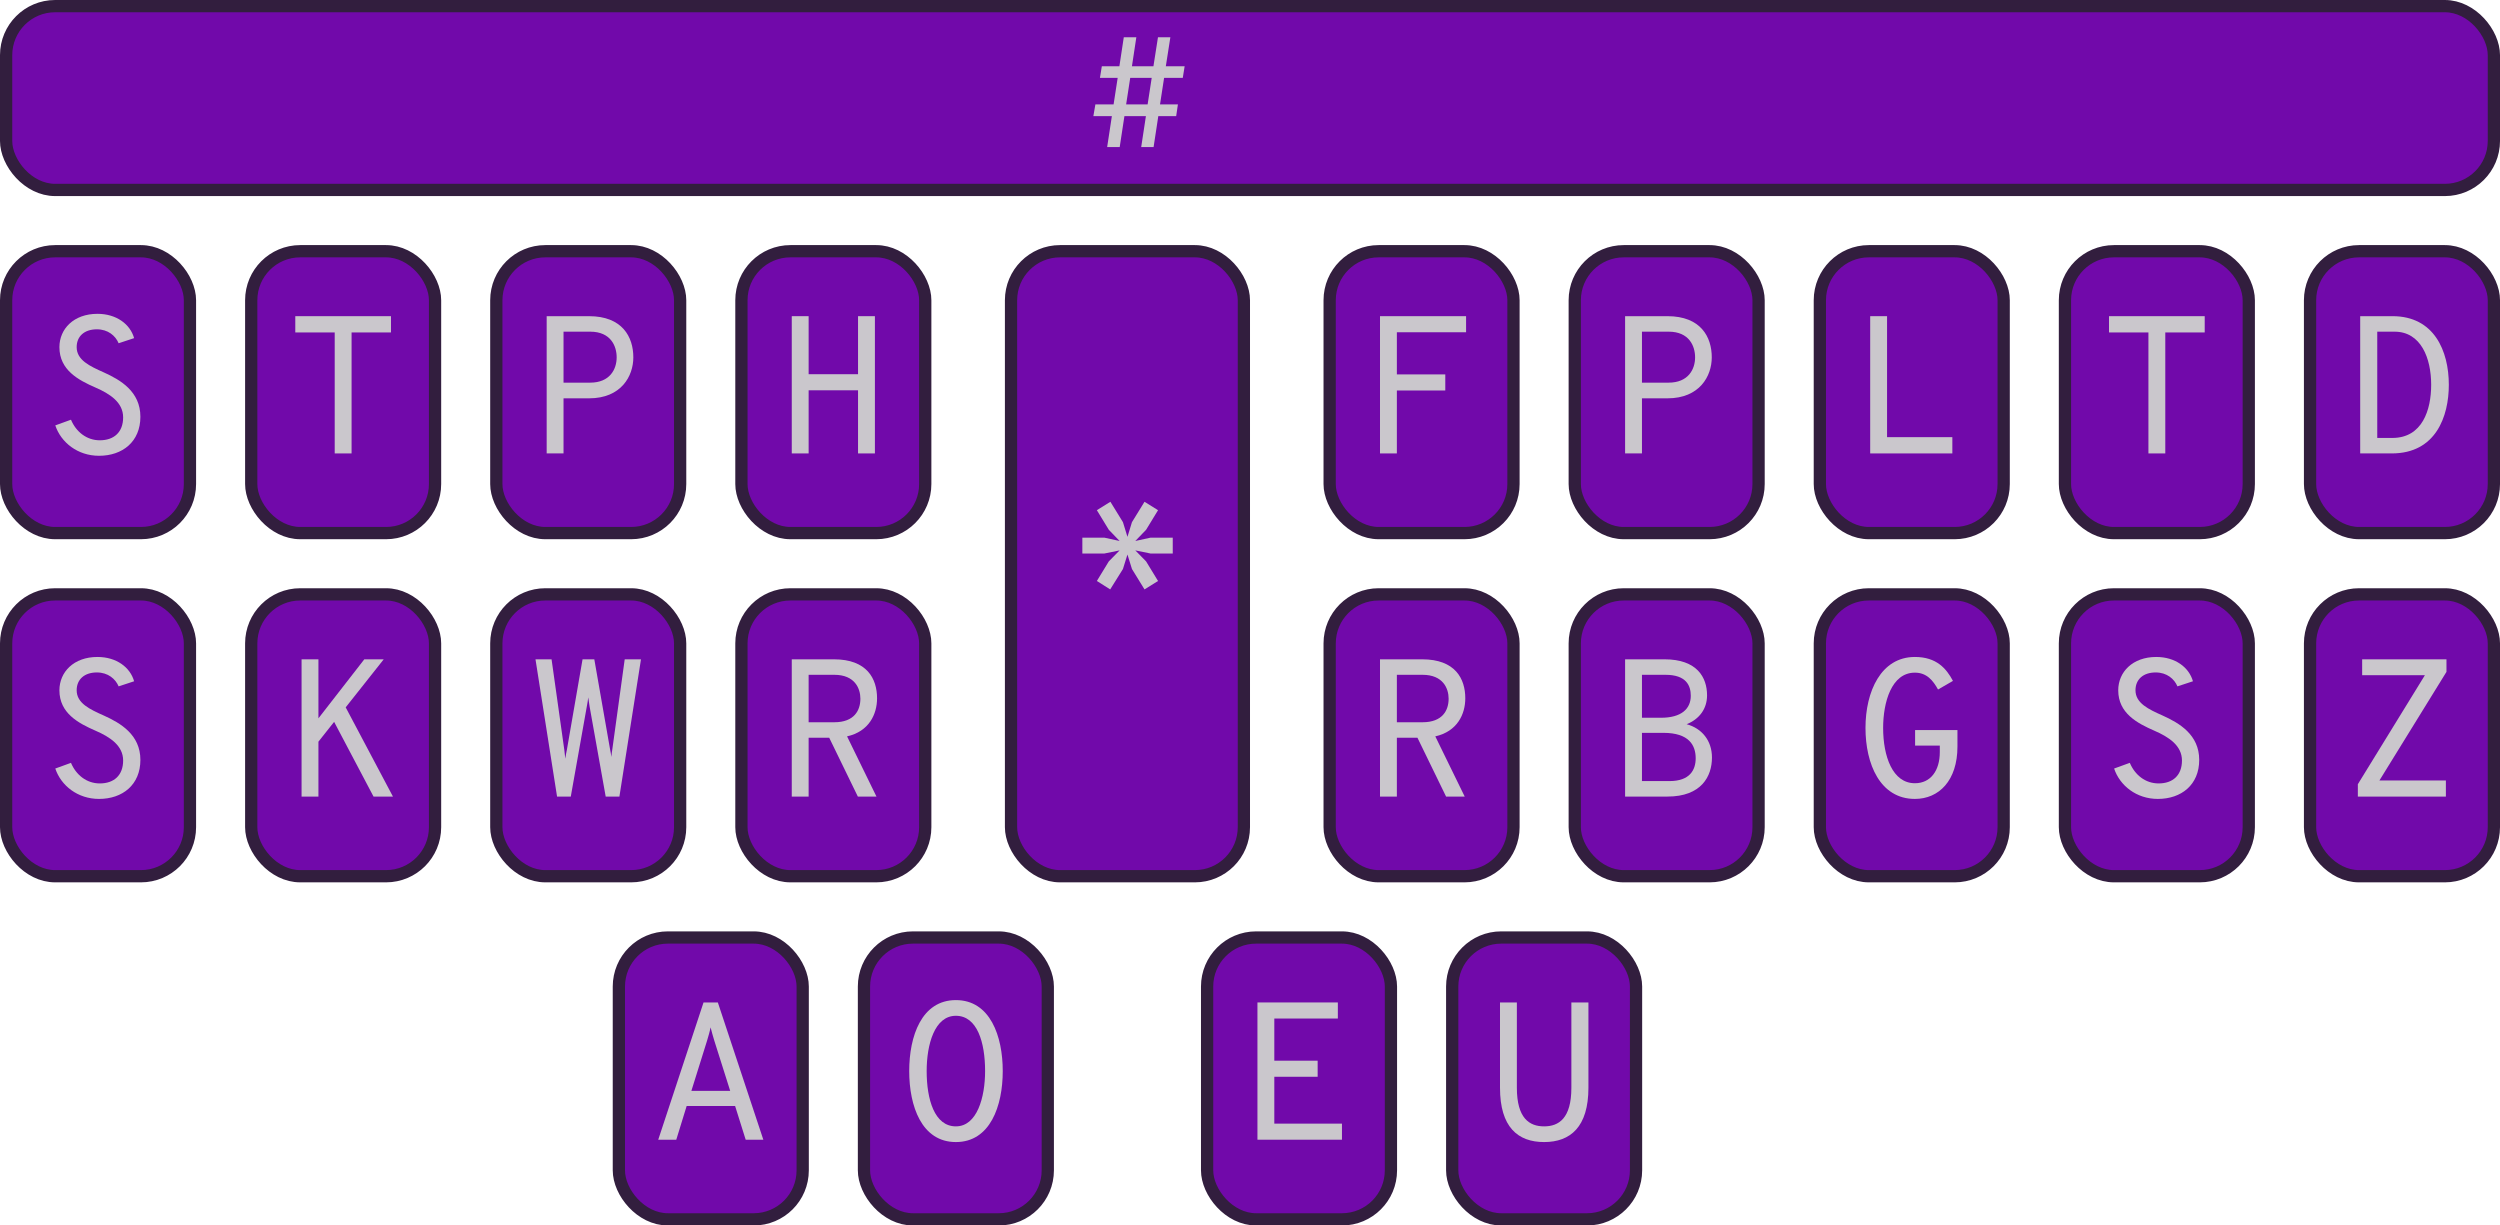 <?xml version="1.0" encoding="UTF-8"?>
<svg width="204px" height="100px" viewBox="0 0 204 100" version="1.1" xmlns="http://www.w3.org/2000/svg" xmlns:xlink="http://www.w3.org/1999/xlink">
    <!-- Generator: Sketch 50.2 (55047) - http://www.bohemiancoding.com/sketch -->
    <title>Stenoboard</title>
    <desc>Created with Sketch.</desc>
    <defs></defs>
    <g id="Stenoboard" stroke="none" stroke-width="1" fill="none" fill-rule="evenodd">
        <rect id="rightZ" stroke="#321E3E" fill="#7109AA" x="188.5" y="48.5" width="15" height="23" rx="4"></rect>
        <rect id="rightD" stroke="#321E3E" fill="#7109AA" x="188.5" y="20.5" width="15" height="23" rx="4"></rect>
        <rect id="rightS" stroke="#321E3E" fill="#7109AA" x="168.5" y="48.5" width="15" height="23" rx="4"></rect>
        <rect id="rightT" stroke="#321E3E" fill="#7109AA" x="168.5" y="20.5" width="15" height="23" rx="4"></rect>
        <rect id="rightG" stroke="#321E3E" fill="#7109AA" x="148.5" y="48.5" width="15" height="23" rx="4"></rect>
        <rect id="rightL" stroke="#321E3E" fill="#7109AA" x="148.5" y="20.5" width="15" height="23" rx="4"></rect>
        <rect id="rightB" stroke="#321E3E" fill="#7109AA" x="128.5" y="48.5" width="15" height="23" rx="4"></rect>
        <rect id="rightP" stroke="#321E3E" fill="#7109AA" x="128.5" y="20.5" width="15" height="23" rx="4"></rect>
        <rect id="rightR" stroke="#321E3E" fill="#7109AA" x="108.5" y="48.5" width="15" height="23" rx="4"></rect>
        <rect id="rightF" stroke="#321E3E" fill="#7109AA" x="108.5" y="20.5" width="15" height="23" rx="4"></rect>
        <rect id="rightU" stroke="#321E3E" fill="#7109AA" x="118.5" y="76.5" width="15" height="23" rx="4"></rect>
        <rect id="rightE" stroke="#321E3E" fill="#7109AA" x="98.5" y="76.5" width="15" height="23" rx="4"></rect>
        <rect id="star" stroke="#321E3E" fill="#7109AA" x="82.5" y="20.5" width="19" height="51" rx="4"></rect>
        <rect id="leftO" stroke="#321E3E" fill="#7109AA" x="70.5" y="76.5" width="15" height="23" rx="4"></rect>
        <rect id="leftA" stroke="#321E3E" fill="#7109AA" x="50.5" y="76.5" width="15" height="23" rx="4"></rect>
        <rect id="leftR" stroke="#321E3E" fill="#7109AA" x="60.5" y="48.5" width="15" height="23" rx="4"></rect>
        <rect id="leftH" stroke="#321E3E" fill="#7109AA" x="60.5" y="20.5" width="15" height="23" rx="4"></rect>
        <rect id="leftW" stroke="#321E3E" fill="#7109AA" x="40.5" y="48.5" width="15" height="23" rx="4"></rect>
        <rect id="leftP" stroke="#321E3E" fill="#7109AA" x="40.5" y="20.5" width="15" height="23" rx="4"></rect>
        <rect id="leftK" stroke="#321E3E" fill="#7109AA" x="20.5" y="48.5" width="15" height="23" rx="4"></rect>
        <rect id="leftT" stroke="#321E3E" fill="#7109AA" x="20.5" y="20.5" width="15" height="23" rx="4"></rect>
        <rect id="leftSLower" stroke="#321E3E" fill="#7109AA" x="0.5" y="48.5" width="15" height="23" rx="4"></rect>
        <rect id="leftSUpper" stroke="#321E3E" fill="#7109AA" x="0.5" y="20.5" width="15" height="23" rx="4"></rect>
        <rect id="numberBar" stroke="#321E3E" fill="#7109AA" x="0.5" y="0.5" width="203" height="15" rx="4"></rect>
        <polygon id="Z" fill="#CAC7CC" points="199.632 53.8 199.632 54.824 194.16 63.688 199.584 63.688 199.584 65 192.4 65 192.4 63.992 197.872 55.096 192.752 55.096 192.752 53.8"></polygon>
        <path d="M192.592,37 L192.592,25.8 L195.232,25.8 C198.624,25.8 199.824,28.632 199.824,31.4 C199.824,33.976 198.768,37 195.168,37 L192.592,37 Z M193.984,35.736 L195.216,35.736 C197.664,35.736 198.384,33.448 198.384,31.4 C198.384,29.224 197.552,27.064 195.392,27.064 L193.984,27.064 L193.984,35.736 Z" id="D" fill="#CAC7CC"></path>
        <path d="M176.08,65.192 C174.336,65.192 172.976,64.104 172.512,62.712 L173.792,62.248 C174.208,63.24 175.072,63.928 176.144,63.928 C177.296,63.928 178.048,63.272 178.048,62.056 C178.048,60.84 176.976,60.136 175.792,59.624 C174.4,59.016 172.848,58.2 172.848,56.328 C172.848,54.84 174.016,53.608 175.952,53.608 C177.504,53.608 178.624,54.456 178.944,55.592 L177.68,56.008 C177.424,55.4 176.816,54.872 175.904,54.872 C174.896,54.872 174.256,55.432 174.256,56.328 C174.256,57.384 175.328,57.88 176.48,58.392 C177.824,59 179.456,59.944 179.456,62.008 C179.456,64.04 178,65.192 176.08,65.192 Z" id="SRight" fill="#CAC7CC"></path>
        <polygon id="TRight" fill="#CAC7CC" points="175.312 37 175.312 27.128 172.096 27.128 172.096 25.8 179.904 25.8 179.904 27.128 176.688 27.128 176.688 37"></polygon>
        <path d="M156.256,65.192 C153.408,65.192 152.224,62.328 152.224,59.4 C152.224,56.424 153.488,53.608 156.256,53.608 C158.032,53.608 158.832,54.568 159.36,55.56 L158.144,56.264 C157.744,55.544 157.232,54.888 156.256,54.888 C154.336,54.888 153.664,57.32 153.664,59.4 C153.664,61.72 154.432,63.912 156.256,63.912 C157.536,63.912 158.288,62.888 158.288,61.368 L158.288,60.84 L156.272,60.84 L156.272,59.576 L159.728,59.576 L159.728,60.92 C159.728,63.704 158.208,65.192 156.256,65.192 Z" id="G" fill="#CAC7CC"></path>
        <polygon id="L" fill="#CAC7CC" points="152.608 37 152.608 25.8 153.984 25.8 153.984 35.672 159.312 35.672 159.312 37"></polygon>
        <path d="M132.608,65 L132.608,53.8 L135.824,53.8 C138.48,53.8 139.296,55.272 139.296,56.744 C139.296,57.832 138.672,58.68 137.632,59.096 C138.864,59.432 139.696,60.424 139.696,61.816 C139.696,63.352 138.832,65 136.064,65 L132.608,65 Z M133.984,58.568 L135.552,58.568 C137.168,58.568 137.968,57.864 137.968,56.776 C137.968,55.944 137.6,55.064 135.904,55.064 L133.984,55.064 L133.984,58.568 Z M133.984,63.736 L136.24,63.736 C137.904,63.736 138.368,62.808 138.368,61.88 C138.368,60.824 137.84,59.8 135.728,59.8 L133.984,59.8 L133.984,63.736 Z" id="B" fill="#CAC7CC"></path>
        <path d="M132.608,37 L132.608,25.8 L136.064,25.8 C138.784,25.8 139.68,27.496 139.68,29.16 C139.68,30.696 138.688,32.504 136.064,32.504 L133.984,32.504 L133.984,37 L132.608,37 Z M133.984,31.224 L136.16,31.224 C137.76,31.224 138.32,30.136 138.32,29.16 C138.32,28.264 137.856,27.064 136.16,27.064 L133.984,27.064 L133.984,31.224 Z" id="PRight" fill="#CAC7CC"></path>
        <path d="M119.568,56.984 C119.568,58.28 118.912,59.688 117.12,60.088 L119.52,65 L118,65 L115.664,60.2 L113.984,60.2 L113.984,65 L112.608,65 L112.608,53.8 L116.048,53.8 C118.752,53.8 119.568,55.384 119.568,56.984 Z M113.984,55.064 L113.984,58.936 L116.08,58.936 C117.712,58.936 118.208,57.96 118.208,57.016 C118.208,56.184 117.76,55.064 116.08,55.064 L113.984,55.064 Z" id="RRight" fill="#CAC7CC"></path>
        <polygon id="F" fill="#CAC7CC" points="112.608 37 112.608 25.8 119.632 25.8 119.632 27.112 113.984 27.112 113.984 30.552 117.936 30.552 117.936 31.864 113.984 31.864 113.984 37"></polygon>
        <path d="M126,93.192 C123.856,93.192 122.4,91.976 122.4,88.76 L122.4,81.8 L123.776,81.8 L123.776,88.76 C123.776,91.256 124.8,91.912 126,91.912 C127.2,91.912 128.224,91.256 128.224,88.76 L128.224,81.8 L129.616,81.8 L129.616,88.76 C129.616,91.96 128.144,93.192 126,93.192 Z" id="U" fill="#CAC7CC"></path>
        <polygon id="E" fill="#CAC7CC" points="102.608 93 102.608 81.8 109.168 81.8 109.168 83.112 103.984 83.112 103.984 86.552 107.52 86.552 107.52 87.864 103.984 87.864 103.984 91.688 109.504 91.688 109.504 93"></polygon>
        <path d="M78,93.192 C75.2,93.192 74.192,90.248 74.192,87.4 C74.192,84.552 75.2,81.608 78,81.608 C80.8,81.608 81.824,84.552 81.824,87.4 C81.824,90.248 80.8,93.192 78,93.192 Z M78,91.912 C79.728,91.912 80.384,89.544 80.384,87.4 C80.384,85.064 79.744,82.888 78,82.888 C76.256,82.888 75.616,85.24 75.616,87.4 C75.616,89.72 76.256,91.912 78,91.912 Z" id="O" fill="#CAC7CC"></path>
        <path d="M60.848,93 L59.984,90.248 L56.032,90.248 L55.184,93 L53.712,93 L57.408,81.8 L58.576,81.8 L62.288,93 L60.848,93 Z M56.416,89.016 L59.584,89.016 L58.288,84.92 C58.208,84.664 58.048,84.104 57.984,83.832 C57.936,84.104 57.776,84.664 57.696,84.92 L56.416,89.016 Z" id="A" fill="#CAC7CC"></path>
        <polygon id="*" fill="#CAC7CC" points="90.592 48.096 89.504 47.408 90.48 45.808 91.36 44.912 90.112 45.168 88.32 45.168 88.32 43.872 90.112 43.872 91.36 44.144 90.48 43.232 89.504 41.632 90.608 40.944 91.632 42.608 92 43.808 92.368 42.608 93.392 40.944 94.496 41.632 93.52 43.232 92.64 44.144 93.888 43.872 95.696 43.872 95.696 45.168 93.888 45.168 92.64 44.912 93.52 45.808 94.496 47.408 93.392 48.096 92.368 46.432 92 45.248 91.632 46.432"></polygon>
        <path d="M71.568,56.984 C71.568,58.28 70.912,59.688 69.12,60.088 L71.52,65 L70,65 L67.664,60.2 L65.984,60.2 L65.984,65 L64.608,65 L64.608,53.8 L68.048,53.8 C70.752,53.8 71.568,55.384 71.568,56.984 Z M65.984,55.064 L65.984,58.936 L68.08,58.936 C69.712,58.936 70.208,57.96 70.208,57.016 C70.208,56.184 69.76,55.064 68.08,55.064 L65.984,55.064 Z" id="RLeft" fill="#CAC7CC"></path>
        <polygon id="H" fill="#CAC7CC" points="64.608 37 64.608 25.8 65.984 25.8 65.984 30.536 70.016 30.536 70.016 25.8 71.392 25.8 71.392 37 70.016 37 70.016 31.848 65.984 31.848 65.984 37"></polygon>
        <path d="M45.456,65 L43.696,53.8 L45.008,53.8 L46.048,61.192 C46.08,61.416 46.096,61.64 46.128,61.912 C46.16,61.656 46.208,61.4 46.256,61.192 L47.536,53.8 L48.496,53.8 L49.776,61.112 C49.824,61.336 49.856,61.544 49.888,61.768 C49.904,61.528 49.936,61.304 49.968,61.128 L50.976,53.8 L52.304,53.8 L50.544,65 L49.424,65 L48.112,57.656 C48.08,57.416 48.032,57.16 48,56.904 C47.968,57.16 47.936,57.416 47.888,57.624 L46.576,65 L45.456,65 Z" id="W" fill="#CAC7CC"></path>
        <path d="M44.608,37 L44.608,25.8 L48.064,25.8 C50.784,25.8 51.68,27.496 51.68,29.16 C51.68,30.696 50.688,32.504 48.064,32.504 L45.984,32.504 L45.984,37 L44.608,37 Z M45.984,31.224 L48.16,31.224 C49.76,31.224 50.32,30.136 50.32,29.16 C50.32,28.264 49.856,27.064 48.16,27.064 L45.984,27.064 L45.984,31.224 Z" id="PLeft" fill="#CAC7CC"></path>
        <polygon id="K" fill="#CAC7CC" points="30.48 65 27.264 58.904 25.984 60.52 25.984 65 24.608 65 24.608 53.8 25.984 53.8 25.984 58.616 29.728 53.8 31.312 53.8 28.208 57.72 32.064 65"></polygon>
        <polygon id="TLeft" fill="#CAC7CC" points="27.312 37 27.312 27.128 24.096 27.128 24.096 25.8 31.904 25.8 31.904 27.128 28.688 27.128 28.688 37"></polygon>
        <path d="M8.08,65.192 C6.336,65.192 4.976,64.104 4.512,62.712 L5.792,62.248 C6.208,63.24 7.072,63.928 8.144,63.928 C9.296,63.928 10.048,63.272 10.048,62.056 C10.048,60.84 8.976,60.136 7.792,59.624 C6.4,59.016 4.848,58.2 4.848,56.328 C4.848,54.84 6.016,53.608 7.952,53.608 C9.504,53.608 10.624,54.456 10.944,55.592 L9.68,56.008 C9.424,55.4 8.816,54.872 7.904,54.872 C6.896,54.872 6.256,55.432 6.256,56.328 C6.256,57.384 7.328,57.88 8.48,58.392 C9.824,59 11.456,59.944 11.456,62.008 C11.456,64.04 10,65.192 8.08,65.192 Z" id="SLower" fill="#CAC7CC"></path>
        <path d="M8.08,37.192 C6.336,37.192 4.976,36.104 4.512,34.712 L5.792,34.248 C6.208,35.24 7.072,35.928 8.144,35.928 C9.296,35.928 10.048,35.272 10.048,34.056 C10.048,32.84 8.976,32.136 7.792,31.624 C6.4,31.016 4.848,30.2 4.848,28.328 C4.848,26.84 6.016,25.608 7.952,25.608 C9.504,25.608 10.624,26.456 10.944,27.592 L9.68,28.008 C9.424,27.4 8.816,26.872 7.904,26.872 C6.896,26.872 6.256,27.432 6.256,28.328 C6.256,29.384 7.328,29.88 8.48,30.392 C9.824,31 11.456,31.944 11.456,34.008 C11.456,36.04 10,37.192 8.08,37.192 Z" id="SUpper" fill="#CAC7CC"></path>
        <path d="M90.344,12 L90.728,9.478 L89.218,9.478 L89.384,8.518 L90.869,8.518 L91.202,6.355 L89.755,6.355 L89.909,5.408 L91.342,5.408 L91.701,3.04 L92.725,3.04 L92.366,5.408 L94.12,5.408 L94.491,3.04 L95.502,3.04 L95.131,5.408 L96.667,5.408 L96.514,6.355 L94.99,6.355 L94.658,8.518 L96.117,8.518 L95.976,9.478 L94.517,9.478 L94.133,12 L93.122,12 L93.506,9.478 L91.752,9.478 L91.368,12 L90.344,12 Z M91.893,8.518 L93.646,8.518 L93.979,6.355 L92.226,6.355 L91.893,8.518 Z" id="#" fill="#CAC7CC"></path>
    </g>
</svg>